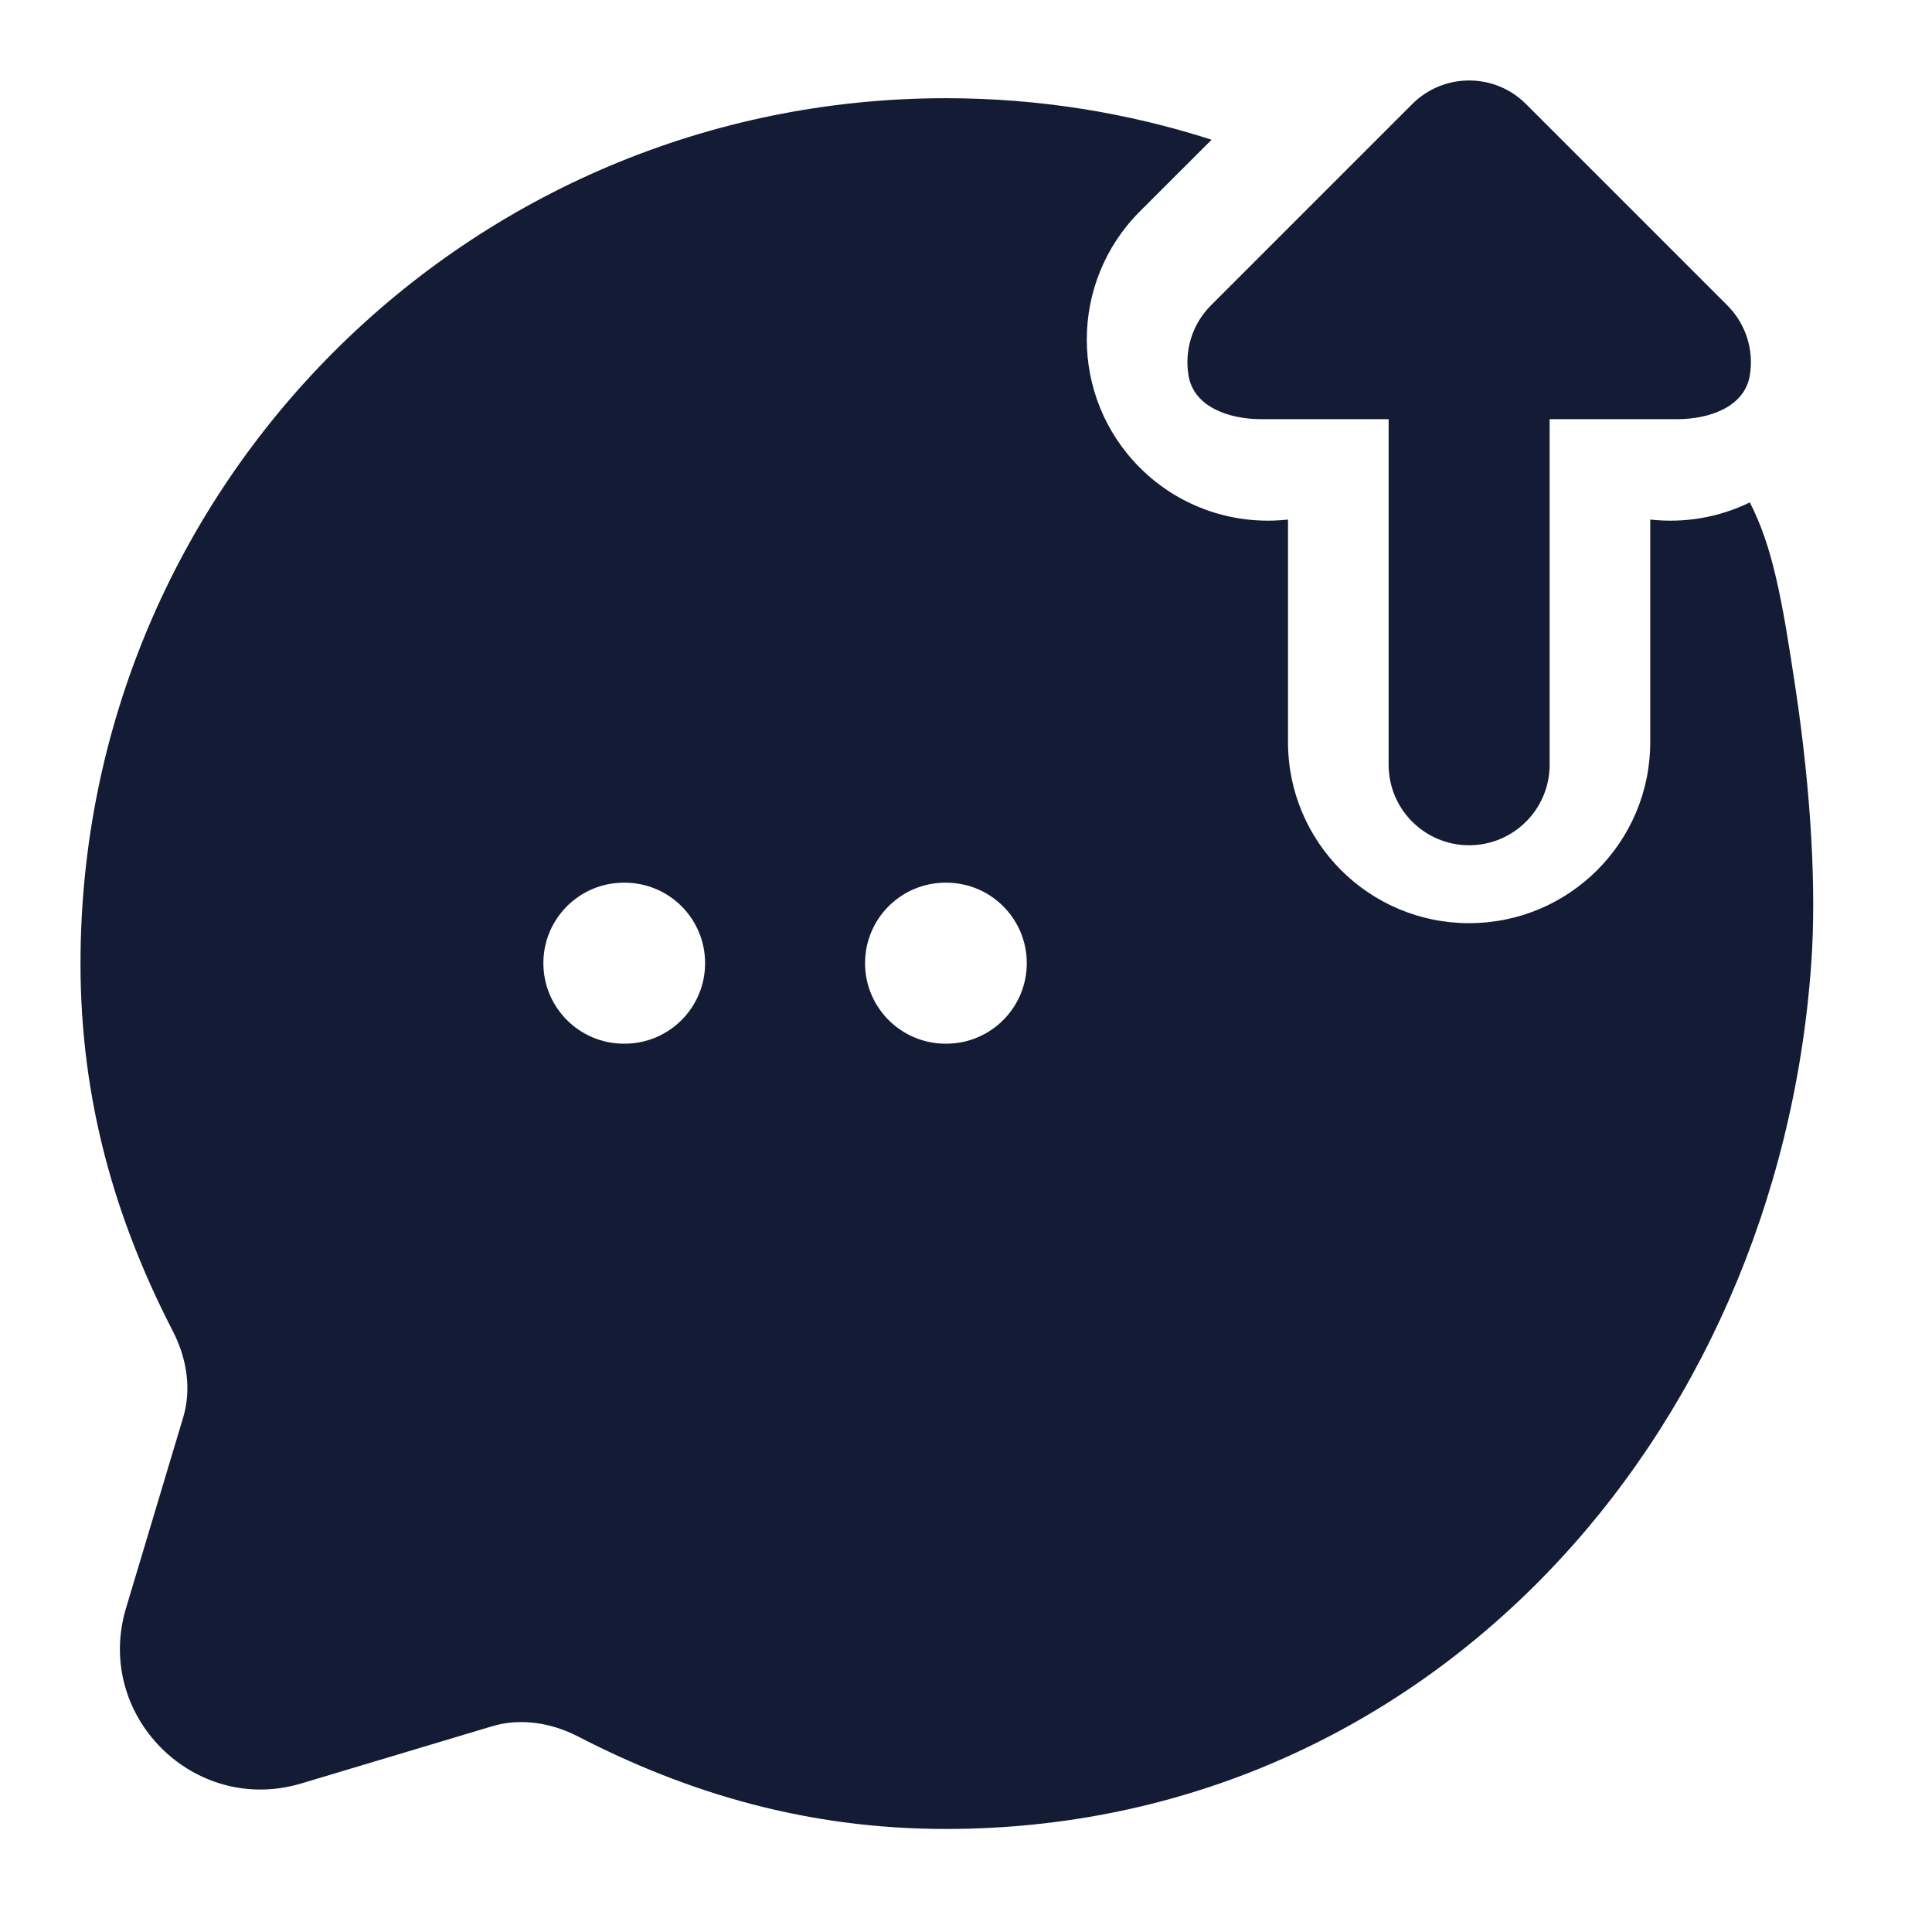 <svg width="24" height="24" viewBox="0 0 24 24" fill="none" xmlns="http://www.w3.org/2000/svg">
<path fill-rule="evenodd" clip-rule="evenodd" d="M19.25 5.207V9.5C19.25 10.052 18.802 10.5 18.25 10.5C17.698 10.5 17.25 10.052 17.25 9.5V5.207H15.665C15.267 5.207 14.828 5.056 14.764 4.663C14.713 4.356 14.806 4.03 15.043 3.793L17.543 1.293C17.934 0.902 18.567 0.902 18.957 1.293L21.457 3.793C21.694 4.03 21.788 4.356 21.737 4.663C21.672 5.056 21.234 5.207 20.836 5.207H19.25ZM18.25 11.468C19.493 11.468 20.5 10.461 20.5 9.218V6.454C20.92 6.501 21.35 6.43 21.737 6.241C22.018 6.79 22.136 7.426 22.302 8.534C22.5 9.848 22.565 11.057 22.5 11.97C22.081 17.892 17.687 22.72 11.75 22.72C10.037 22.72 8.554 22.28 7.182 21.572C6.825 21.388 6.444 21.345 6.114 21.444L3.745 22.154C2.41 22.555 1.165 21.31 1.566 19.975L2.276 17.606C2.375 17.276 2.332 16.895 2.148 16.538C1.44 15.166 1 13.683 1 11.97C1 6.033 5.813 1.22 11.75 1.22C12.902 1.22 14.011 1.401 15.051 1.736L14.159 2.627C13.281 3.506 13.281 4.93 14.159 5.809C14.662 6.312 15.344 6.527 16 6.454V9.218C16 10.461 17.008 11.468 18.25 11.468ZM6.75 11.965C6.75 11.412 7.198 10.965 7.75 10.965H7.759C8.312 10.965 8.759 11.412 8.759 11.965C8.759 12.517 8.312 12.965 7.759 12.965H7.75C7.198 12.965 6.75 12.517 6.75 11.965ZM10.746 11.965C10.746 11.412 11.194 10.965 11.746 10.965H11.755C12.307 10.965 12.755 11.412 12.755 11.965C12.755 12.517 12.307 12.965 11.755 12.965H11.746C11.194 12.965 10.746 12.517 10.746 11.965Z" fill="#141B34"/>
</svg>
